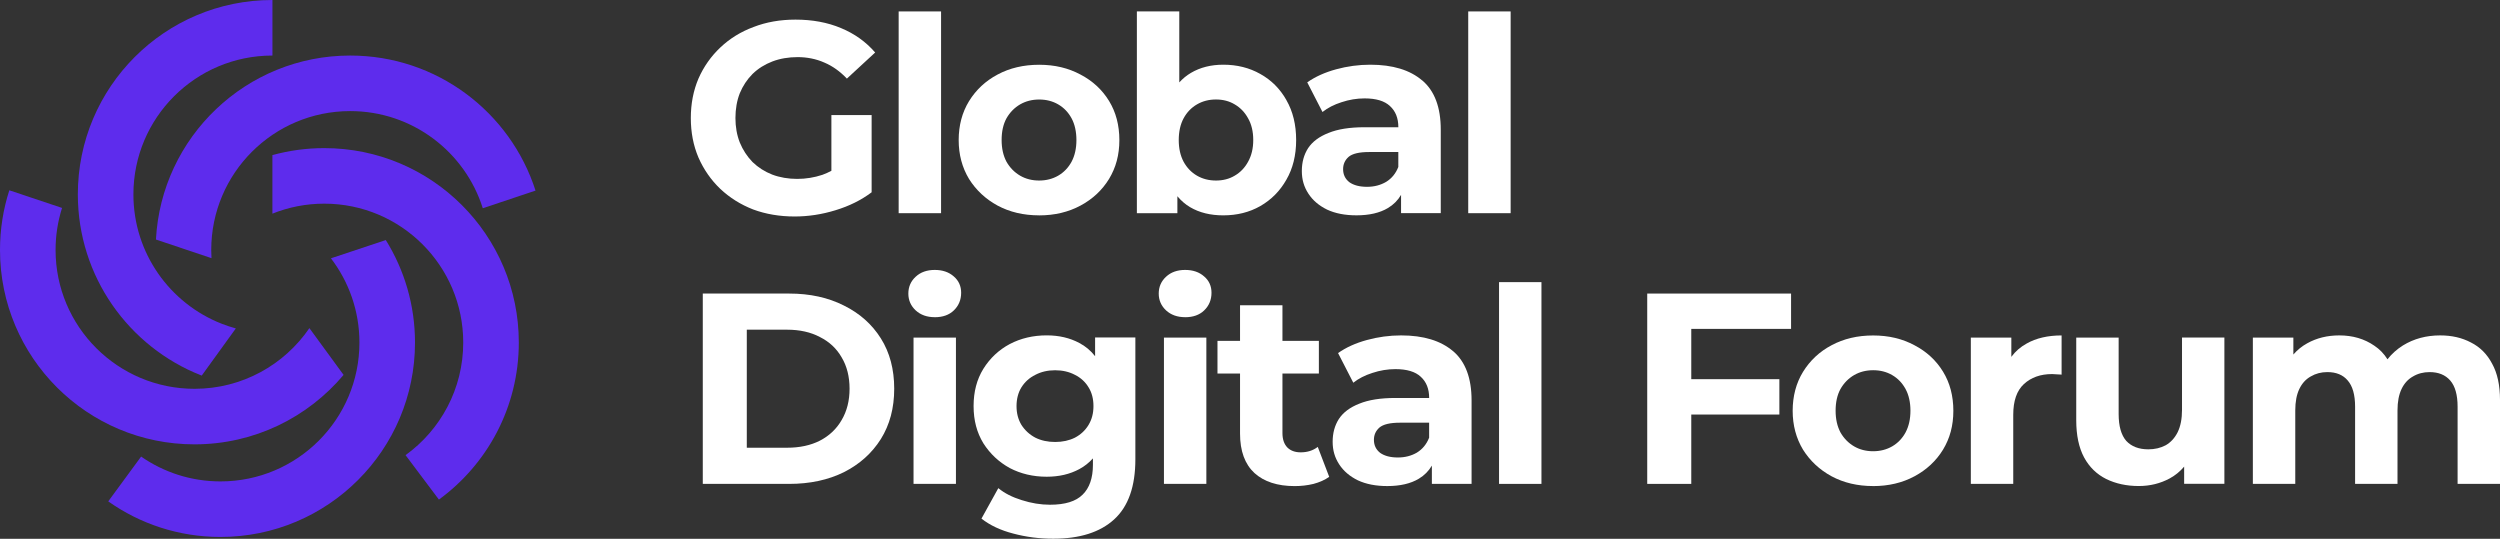 <?xml version="1.0" encoding="UTF-8"?>
<svg id="logo" xmlns="http://www.w3.org/2000/svg" viewBox="0 0 748.06 161.22">
  <rect x="0" y="0" width="748.06" height="161.22" fill="#333333" stroke="none"/>
  <defs>
    <style>
      .cls-1 {
        fill: #5e2ced;
        fill-rule: evenodd;
      }

      .cls-2 {
        fill: #fff;
      }
    </style>
  </defs>
  <g id="white_purple" data-name="white purple">
    <g>
      <path class="cls-1" d="M70.56,98.27c-1.47-.4-2.9-.88-4.3-1.43-15.45-6.09-26.34-21.13-26.34-38.67,0-22.95,18.62-41.55,41.58-41.55h.02V0h-.02C49.35,0,23.29,26.04,23.29,58.17c0,24.6,15.28,45.63,36.87,54.14.06.03.13.05.2.08l10.2-14.11Z"/>
      <path class="cls-1" d="M42.23,136.61l-9.84,13.41c9.49,6.71,21.07,10.65,33.58,10.65,32.15,0,58.21-26.04,58.21-58.17,0-11.26-3.2-21.77-8.74-30.67l-16.42,5.46c5.35,6.99,8.53,15.73,8.53,25.21,0,22.95-18.62,41.55-41.58,41.55-8.83,0-17.01-2.75-23.74-7.43Z"/>
      <path class="cls-1" d="M18.57,62.22l-15.78-5.28c-1.81,5.62-2.79,11.62-2.79,17.85,0,32.13,26.06,58.17,58.21,58.17,17.9,0,33.92-8.08,44.6-20.78l-10.23-14c-7.49,10.96-20.09,18.16-34.37,18.16-22.96,0-41.58-18.6-41.58-41.55,0-4.38.68-8.6,1.94-12.57Z"/>
      <path class="cls-1" d="M121.35,136.19l9.98,13.3c14.49-10.58,23.91-27.69,23.91-47,0-32.13-26.06-58.17-58.21-58.17-5.38,0-10.58.73-15.52,2.09v17.52c4.8-1.93,10.04-2.99,15.52-2.99,22.96,0,41.58,18.6,41.58,41.55,0,13.87-6.8,26.15-17.26,33.7Z"/>
      <path class="cls-1" d="M63.28,77.26c-.05-.82-.07-1.64-.07-2.47,0-22.95,18.62-41.55,41.58-41.55,18.61,0,34.37,12.22,39.67,29.07l15.78-5.28c-7.51-23.44-29.5-40.41-55.45-40.41-31.1,0-56.51,24.38-58.13,55.05l16.62,5.58Z"/>
    </g>
    <g>
      <path class="cls-2" d="M745.7,108.82c-1.52-2.88-3.63-4.99-6.35-6.35-2.66-1.41-5.72-2.11-9.19-2.11-4.18,0-7.89,1-11.15,3.01-1.83,1.15-3.36,2.53-4.62,4.14-1.03-1.65-2.33-3-3.92-4.06-2.98-2.06-6.48-3.09-10.49-3.09-3.58,0-6.78.79-9.6,2.36-1.59.87-2.97,2-4.15,3.36v-5.07h-12.12v43.77h12.69v-21.97c0-2.6.41-4.75,1.22-6.43.81-1.68,1.95-2.93,3.42-3.74,1.47-.87,3.12-1.3,4.96-1.3,2.66,0,4.69.84,6.1,2.52,1.46,1.68,2.2,4.29,2.2,7.81v23.11h12.69v-21.97c0-2.6.41-4.75,1.22-6.43.81-1.68,1.95-2.93,3.42-3.74,1.46-.87,3.12-1.3,4.96-1.3,2.66,0,4.72.84,6.18,2.52,1.46,1.68,2.2,4.29,2.2,7.81v23.11h12.69v-25.06c0-4.45-.79-8.08-2.36-10.9Z"/>
      <path class="cls-2" d="M652.91,101.01v21.64c0,2.66-.43,4.88-1.3,6.67-.87,1.74-2.06,3.04-3.58,3.91-1.52.81-3.25,1.22-5.21,1.22-2.82,0-5.02-.84-6.59-2.52-1.52-1.74-2.28-4.42-2.28-8.05v-22.86h-12.69v24.73c0,4.5.79,8.22,2.36,11.14,1.57,2.88,3.77,5.02,6.59,6.43,2.88,1.41,6.13,2.11,9.76,2.11,3.36,0,6.45-.76,9.27-2.28,1.68-.92,3.11-2.1,4.31-3.52v5.14h12.04v-43.77h-12.69Z"/>
      <path class="cls-2" d="M606.4,102.81c-1.84,1.01-3.36,2.33-4.56,3.97v-5.76h-12.12v43.77h12.69v-20.66c0-4.18,1.06-7.24,3.17-9.19,2.17-2.01,4.99-3.01,8.46-3.01.49,0,.95.03,1.38.08.43,0,.92.03,1.46.08v-11.72c-4.12,0-7.62.81-10.49,2.44Z"/>
      <path class="cls-2" d="M560.49,145.44c-4.66,0-8.81-.98-12.45-2.93-3.58-1.95-6.43-4.61-8.54-7.97-2.06-3.42-3.09-7.3-3.09-11.63s1.03-8.27,3.09-11.63c2.11-3.42,4.96-6.08,8.54-7.97,3.63-1.95,7.78-2.93,12.45-2.93s8.73.98,12.37,2.93c3.63,1.9,6.48,4.53,8.54,7.89,2.06,3.36,3.09,7.27,3.09,11.72s-1.03,8.22-3.09,11.63c-2.06,3.36-4.91,6.02-8.54,7.97-3.63,1.95-7.76,2.93-12.37,2.93ZM560.49,135.02c2.11,0,4.01-.49,5.7-1.46,1.68-.98,3.01-2.36,3.99-4.15.98-1.84,1.47-4.01,1.47-6.51s-.49-4.72-1.47-6.51c-.98-1.79-2.3-3.17-3.99-4.15-1.68-.98-3.58-1.46-5.7-1.46s-4.01.49-5.7,1.46c-1.68.98-3.04,2.36-4.07,4.15-.98,1.79-1.46,3.96-1.46,6.51s.49,4.66,1.46,6.51c1.03,1.79,2.39,3.17,4.07,4.15,1.68.98,3.58,1.46,5.7,1.46Z"/>
      <polygon class="cls-2" points="535.93 98.41 535.93 87.84 492.89 87.84 492.89 144.79 506.07 144.79 506.07 124.04 532.43 124.04 532.43 113.46 506.07 113.46 506.07 98.41 535.93 98.41"/>
      <path class="cls-2" d="M448.55,144.79v-60.37h12.69v60.37h-12.69Z"/>
      <path class="cls-2" d="M434.79,105.08c-3.69-3.15-8.87-4.72-15.54-4.72-3.47,0-6.89.46-10.25,1.38-3.36.92-6.24,2.22-8.62,3.91l4.56,8.87c1.57-1.25,3.47-2.22,5.7-2.93,2.28-.76,4.58-1.14,6.91-1.14,3.42,0,5.94.76,7.57,2.28,1.68,1.52,2.52,3.63,2.52,6.35h-10.09c-4.45,0-8.05.57-10.82,1.71-2.77,1.08-4.8,2.6-6.1,4.56-1.25,1.95-1.87,4.23-1.87,6.83s.65,4.75,1.95,6.75c1.3,2.01,3.17,3.61,5.61,4.8,2.44,1.14,5.37,1.71,8.79,1.71,3.85,0,7-.73,9.44-2.2,1.65-.99,2.95-2.3,3.9-3.92v5.46h11.88v-24.98c0-6.67-1.84-11.58-5.53-14.73ZM423.97,135.43c-1.68.98-3.58,1.46-5.7,1.46-2.22,0-3.99-.46-5.29-1.38-1.25-.98-1.87-2.28-1.87-3.9,0-1.47.54-2.68,1.63-3.66,1.14-.98,3.2-1.47,6.18-1.47h8.71v4.48c-.76,1.95-1.98,3.44-3.66,4.47Z"/>
      <path class="cls-2" d="M394.31,133.72c-1.41,1.09-3.12,1.63-5.12,1.63-1.68,0-3.01-.49-3.99-1.46-.98-1.03-1.46-2.47-1.46-4.31v-17.82h10.9v-9.76h-10.9v-10.66h-12.69v10.66h-6.75v9.76h6.75v17.98c0,5.21,1.44,9.14,4.31,11.8,2.88,2.6,6.89,3.91,12.04,3.91,1.95,0,3.82-.22,5.61-.65,1.84-.49,3.42-1.19,4.72-2.12l-3.42-8.95Z"/>
      <path class="cls-2" d="M348.28,144.79v-43.77h12.69v43.77h-12.69ZM354.62,94.91c-2.33,0-4.23-.68-5.7-2.03-1.46-1.36-2.2-3.04-2.2-5.04s.73-3.69,2.2-5.04c1.46-1.36,3.36-2.03,5.7-2.03s4.23.65,5.69,1.95c1.47,1.25,2.2,2.88,2.2,4.88,0,2.11-.73,3.88-2.2,5.29-1.41,1.36-3.31,2.03-5.69,2.03Z"/>
      <path class="cls-2" d="M327.68,101.01v5.57c-1.31-1.67-2.88-2.99-4.72-3.95-2.82-1.52-6.08-2.28-9.76-2.28-4.07,0-7.76.87-11.06,2.6-3.25,1.74-5.89,4.2-7.89,7.4-1.95,3.15-2.93,6.86-2.93,11.15s.98,7.95,2.93,11.15c2.01,3.15,4.64,5.61,7.89,7.4,3.31,1.73,7,2.6,11.06,2.6,3.69,0,6.94-.76,9.76-2.28,1.55-.83,2.9-1.91,4.07-3.21v1.91c0,3.96-1.03,6.94-3.09,8.95-2.01,2.01-5.26,3.01-9.76,3.01-2.77,0-5.59-.46-8.46-1.38-2.82-.87-5.15-2.06-7-3.58l-5.04,9.11c2.55,2.01,5.72,3.5,9.52,4.48,3.85,1.03,7.84,1.54,11.96,1.54,7.92,0,13.99-1.92,18.22-5.78,4.23-3.85,6.35-9.84,6.35-17.98v-36.45h-12.04ZM325.73,127.13c-.98,1.63-2.33,2.9-4.07,3.82-1.74.87-3.72,1.3-5.94,1.3s-4.2-.43-5.94-1.3c-1.73-.92-3.12-2.2-4.15-3.82-.98-1.63-1.46-3.5-1.46-5.61s.49-4.04,1.46-5.61c1.03-1.63,2.41-2.88,4.15-3.74,1.74-.92,3.72-1.38,5.94-1.38s4.2.46,5.94,1.38c1.74.87,3.09,2.11,4.07,3.74.98,1.57,1.46,3.44,1.46,5.61s-.49,3.99-1.46,5.61Z"/>
      <path class="cls-2" d="M273.35,144.79v-43.77h12.69v43.77h-12.69ZM279.7,94.91c-2.33,0-4.23-.68-5.7-2.03-1.46-1.36-2.2-3.04-2.2-5.04s.73-3.69,2.2-5.04c1.46-1.36,3.36-2.03,5.7-2.03s4.23.65,5.7,1.95c1.46,1.25,2.2,2.88,2.2,4.88,0,2.11-.73,3.88-2.2,5.29-1.41,1.36-3.31,2.03-5.7,2.03Z"/>
      <path class="cls-2" d="M210.29,144.79v-56.95h25.87c6.18,0,11.63,1.19,16.35,3.58,4.72,2.33,8.41,5.61,11.07,9.84,2.66,4.23,3.99,9.25,3.99,15.05s-1.33,10.77-3.99,15.05c-2.66,4.23-6.35,7.54-11.07,9.93-4.72,2.33-10.17,3.5-16.35,3.5h-25.87ZM223.46,133.97h12.04c3.8,0,7.08-.71,9.84-2.12,2.82-1.46,4.99-3.52,6.51-6.18,1.57-2.66,2.36-5.78,2.36-9.36s-.79-6.75-2.36-9.36c-1.52-2.66-3.69-4.69-6.51-6.1-2.77-1.47-6.05-2.2-9.84-2.2h-12.04v35.31Z"/>
      <path class="cls-2" d="M439.33,63.79V3.42h12.69v60.37h-12.69Z"/>
      <path class="cls-2" d="M425.57,24.08c-3.69-3.15-8.87-4.72-15.54-4.72-3.47,0-6.89.46-10.25,1.38-3.36.92-6.24,2.22-8.62,3.9l4.56,8.87c1.57-1.25,3.47-2.22,5.7-2.93,2.28-.76,4.58-1.14,6.91-1.14,3.42,0,5.94.76,7.57,2.28,1.68,1.52,2.52,3.63,2.52,6.35h-10.09c-4.45,0-8.05.57-10.82,1.71-2.77,1.09-4.8,2.6-6.1,4.56-1.25,1.95-1.87,4.23-1.87,6.83s.65,4.75,1.95,6.75c1.3,2.01,3.17,3.61,5.61,4.8,2.44,1.14,5.37,1.71,8.79,1.71,3.85,0,7-.73,9.44-2.2,1.65-.99,2.95-2.3,3.9-3.92v5.46h11.88v-24.98c0-6.67-1.84-11.58-5.53-14.72ZM414.75,54.43c-1.68.98-3.58,1.47-5.7,1.47-2.22,0-3.99-.46-5.29-1.38-1.25-.98-1.87-2.28-1.87-3.91,0-1.46.54-2.68,1.63-3.66,1.14-.98,3.2-1.46,6.18-1.46h8.71v4.47c-.76,1.95-1.98,3.44-3.66,4.47Z"/>
      <path class="cls-2" d="M384.92,29.94c-1.9-3.36-4.5-5.97-7.81-7.81-3.25-1.84-6.94-2.77-11.06-2.77-3.69,0-6.91.81-9.68,2.44-1.3.76-2.46,1.72-3.5,2.86V3.42h-12.69v60.37h12.12v-5.07c1.1,1.32,2.37,2.42,3.82,3.28,2.77,1.63,6.07,2.44,9.92,2.44,4.12,0,7.81-.92,11.06-2.77,3.31-1.9,5.91-4.53,7.81-7.89,1.95-3.36,2.93-7.32,2.93-11.88s-.98-8.6-2.93-11.96ZM373.45,48.41c-.98,1.79-2.3,3.17-3.99,4.15-1.63.98-3.5,1.46-5.61,1.46s-4.01-.49-5.69-1.46c-1.68-.98-3.01-2.36-3.99-4.15-.98-1.84-1.46-4.01-1.46-6.51s.49-4.72,1.46-6.51,2.3-3.17,3.99-4.15c1.68-.98,3.58-1.47,5.69-1.47s3.99.49,5.61,1.47c1.68.98,3.01,2.36,3.99,4.15,1.03,1.79,1.55,3.96,1.55,6.51s-.52,4.66-1.55,6.51Z"/>
      <path class="cls-2" d="M310.94,64.44c-4.67,0-8.81-.98-12.45-2.93-3.58-1.95-6.43-4.61-8.54-7.97-2.06-3.42-3.09-7.29-3.09-11.63s1.03-8.27,3.09-11.63c2.11-3.42,4.96-6.07,8.54-7.97,3.63-1.95,7.78-2.93,12.45-2.93s8.73.98,12.37,2.93c3.63,1.9,6.48,4.53,8.54,7.89,2.06,3.36,3.09,7.27,3.09,11.72s-1.03,8.22-3.09,11.63c-2.06,3.36-4.91,6.02-8.54,7.97-3.63,1.95-7.76,2.93-12.37,2.93ZM310.94,54.02c2.11,0,4.01-.49,5.7-1.46,1.68-.98,3.01-2.36,3.99-4.15.98-1.84,1.46-4.01,1.46-6.51s-.49-4.72-1.46-6.51c-.98-1.79-2.3-3.17-3.99-4.15-1.68-.98-3.58-1.46-5.7-1.46s-4.01.49-5.7,1.46c-1.68.98-3.04,2.36-4.07,4.15-.98,1.79-1.46,3.96-1.46,6.51s.49,4.66,1.46,6.51c1.03,1.79,2.39,3.17,4.07,4.15,1.68.98,3.58,1.46,5.7,1.46Z"/>
      <path class="cls-2" d="M268.9,63.79V3.42h12.69v60.37h-12.69Z"/>
      <path class="cls-2" d="M248.77,51.11c-.89.47-1.78.88-2.68,1.2-2.44.81-4.96,1.22-7.57,1.22s-5.21-.43-7.48-1.3c-2.22-.87-4.18-2.12-5.86-3.74-1.63-1.68-2.9-3.63-3.82-5.86-.87-2.22-1.3-4.66-1.3-7.32s.43-5.18,1.3-7.4c.92-2.22,2.2-4.15,3.82-5.78,1.68-1.63,3.66-2.87,5.94-3.74,2.28-.87,4.8-1.3,7.57-1.3s5.53.54,7.97,1.63c2.44,1.03,4.69,2.63,6.75,4.8l8.46-7.81c-2.77-3.2-6.18-5.64-10.25-7.32-4.01-1.68-8.54-2.52-13.59-2.52-4.56,0-8.73.73-12.53,2.2-3.8,1.41-7.1,3.44-9.92,6.1-2.82,2.66-5.02,5.78-6.59,9.36-1.52,3.58-2.28,7.51-2.28,11.8s.76,8.22,2.28,11.8c1.57,3.58,3.74,6.7,6.51,9.36,2.82,2.66,6.1,4.72,9.84,6.18,3.8,1.41,7.95,2.11,12.45,2.11,4.07,0,8.14-.62,12.2-1.87,4.12-1.25,7.73-3.04,10.82-5.37v-23.1h-12.04v16.7Z"/>
    </g>
  </g>
</svg>